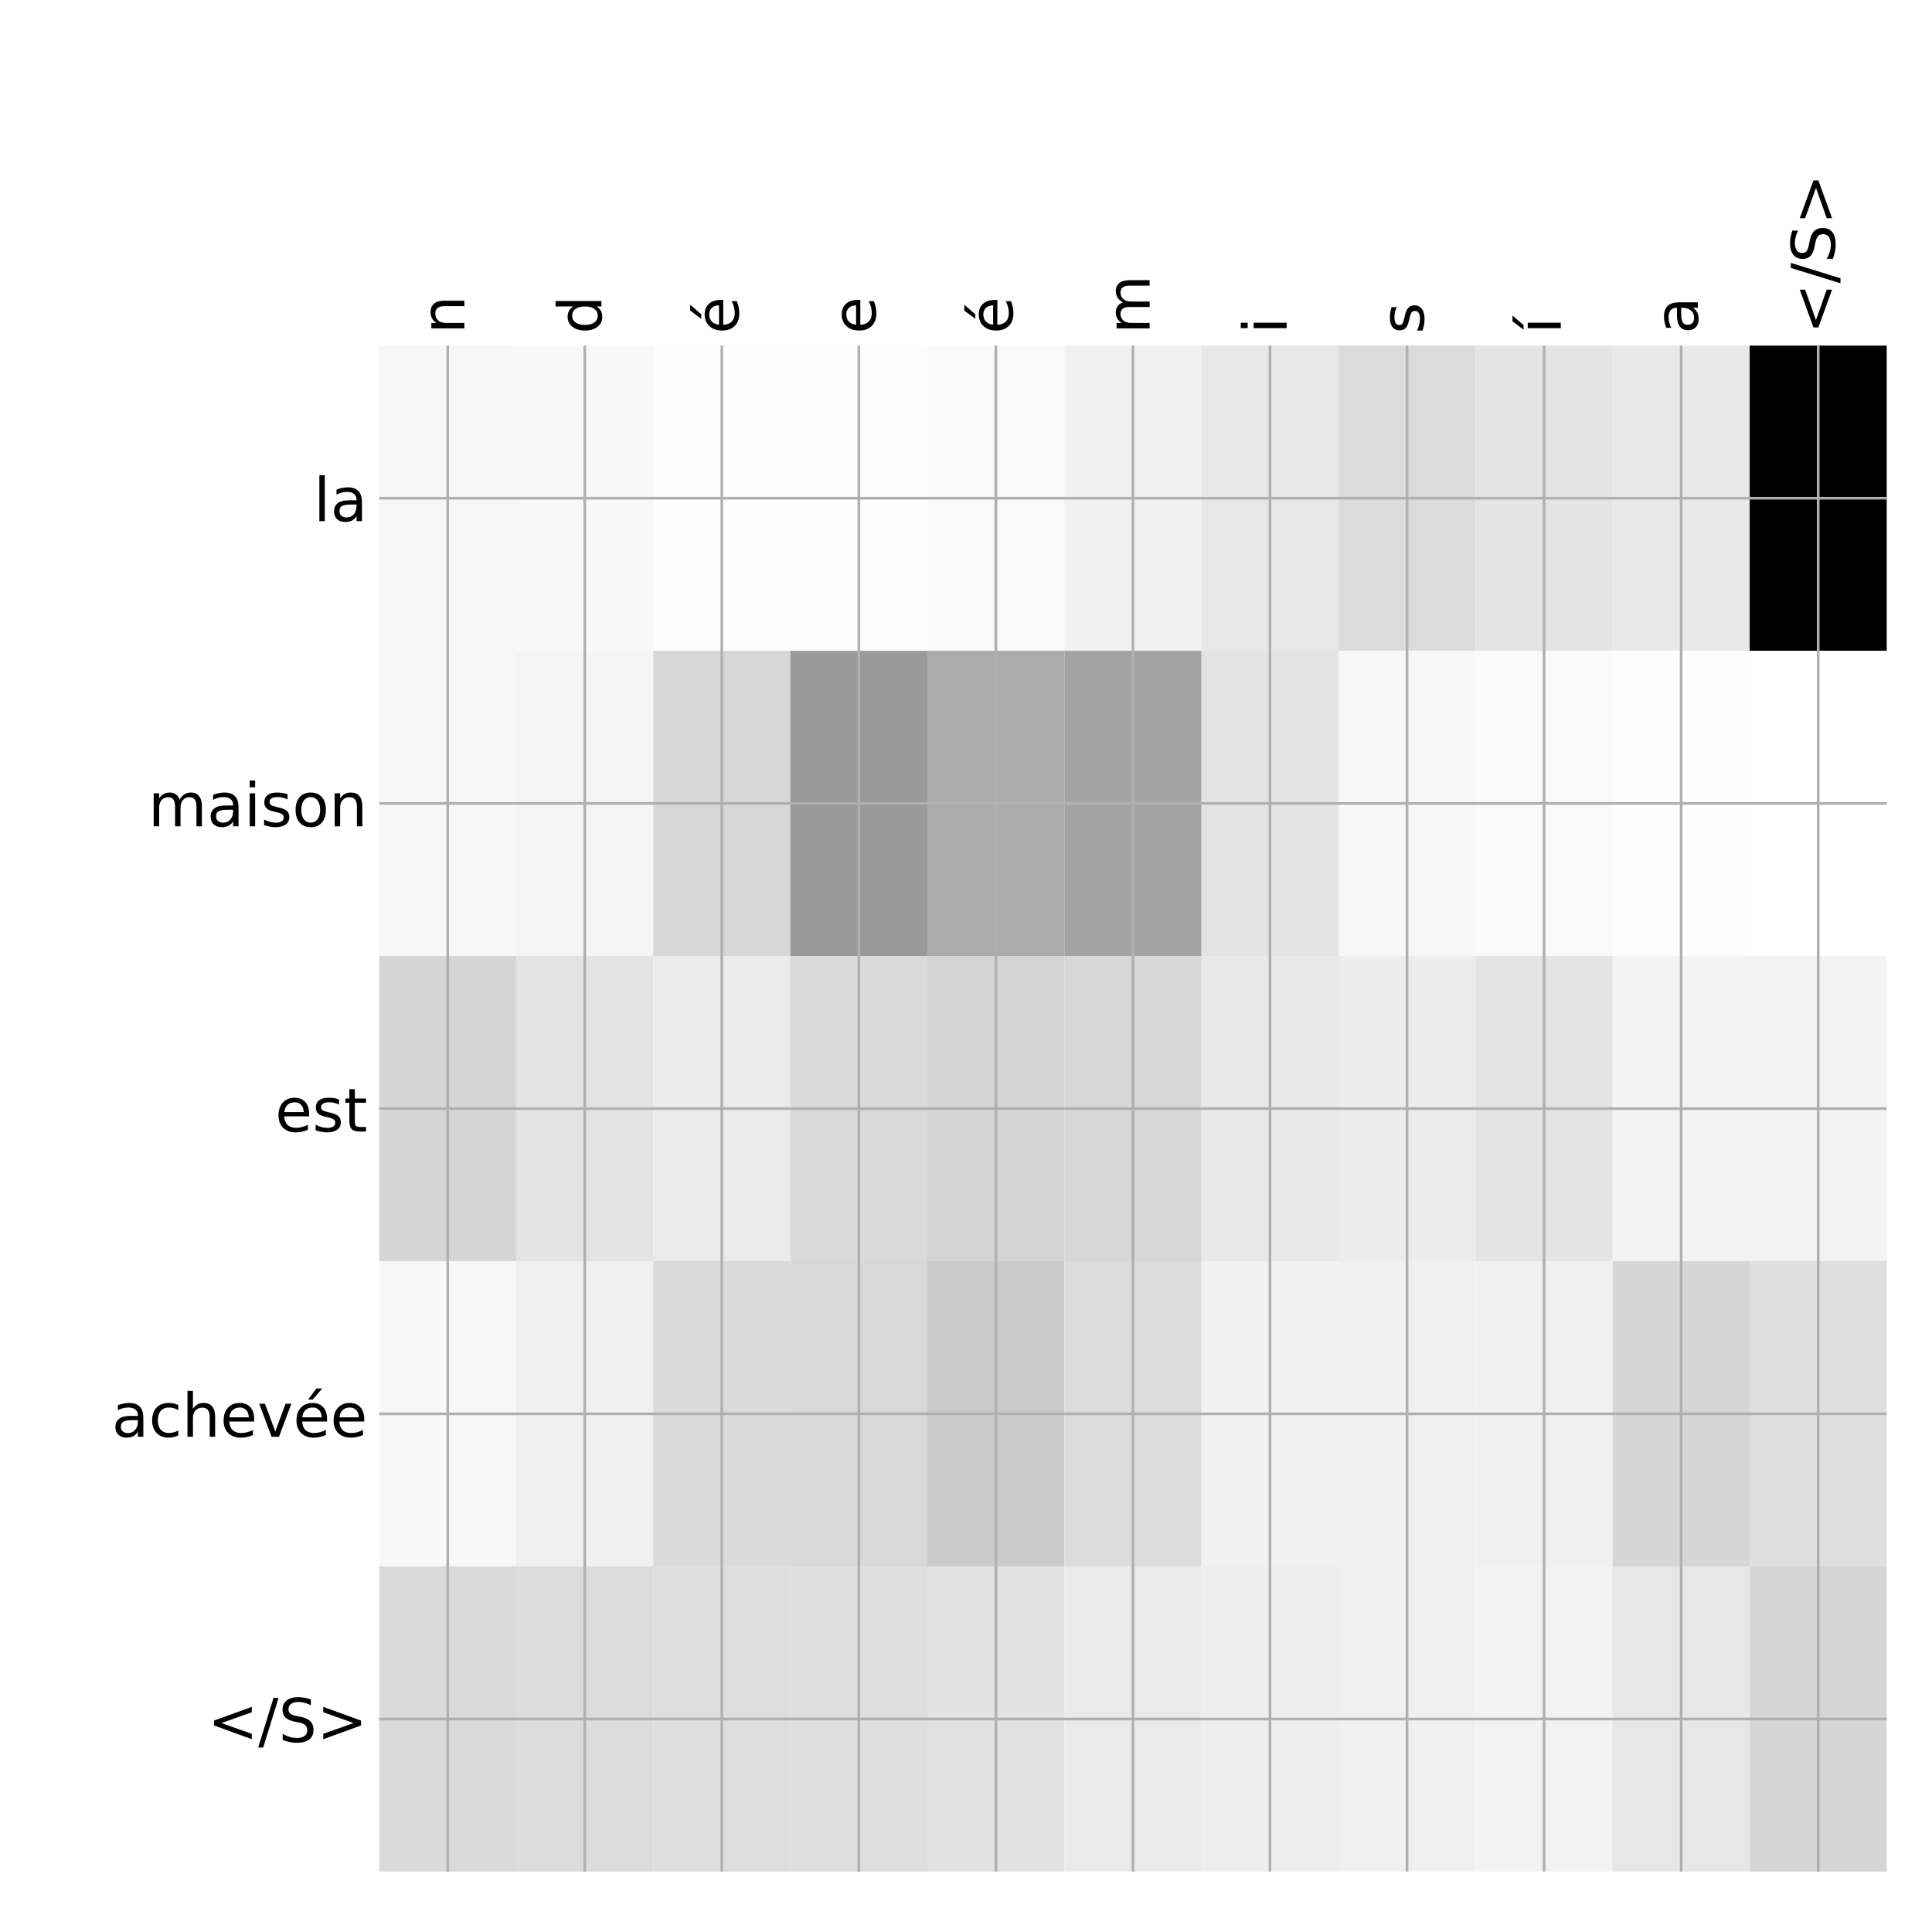 <?xml version="1.0" encoding="utf-8" standalone="no"?>
<!DOCTYPE svg PUBLIC "-//W3C//DTD SVG 1.1//EN"
  "http://www.w3.org/Graphics/SVG/1.1/DTD/svg11.dtd">
<!-- Created with matplotlib (http://matplotlib.org/) -->
<svg height="576pt" version="1.1" viewBox="0 0 576 576" width="576pt" xmlns="http://www.w3.org/2000/svg" xmlns:xlink="http://www.w3.org/1999/xlink">
 <defs>
  <style type="text/css">
*{stroke-linecap:butt;stroke-linejoin:round;}
  </style>
 </defs>
 <g id="figure_1">
  <g id="patch_1">
   <path d="M 0 576 
L 576 576 
L 576 0 
L 0 0 
z
" style="fill:#ffffff;"/>
  </g>
  <g id="axes_1">
   <g id="PolyCollection_1">
    <path clip-path="url(#p0feb5ce7f8)" d="M 113.05 103.033 
L 113.05 194.027 
L 153.909 194.027 
L 153.909 103.033 
L 113.05 103.033 
z
" style="fill:#f7f7f7;"/>
    <path clip-path="url(#p0feb5ce7f8)" d="M 153.909 103.033 
L 153.909 194.027 
L 194.768 194.027 
L 194.768 103.033 
L 153.909 103.033 
z
" style="fill:#f8f8f8;"/>
    <path clip-path="url(#p0feb5ce7f8)" d="M 194.768 103.033 
L 194.768 194.027 
L 235.627 194.027 
L 235.627 103.033 
L 194.768 103.033 
z
" style="fill:#fdfdfd;"/>
    <path clip-path="url(#p0feb5ce7f8)" d="M 235.627 103.033 
L 235.627 194.027 
L 276.486 194.027 
L 276.486 103.033 
L 235.627 103.033 
z
" style="fill:#fdfdfd;"/>
    <path clip-path="url(#p0feb5ce7f8)" d="M 276.486 103.033 
L 276.486 194.027 
L 317.345 194.027 
L 317.345 103.033 
L 276.486 103.033 
z
" style="fill:#fafafa;"/>
    <path clip-path="url(#p0feb5ce7f8)" d="M 317.345 103.033 
L 317.345 194.027 
L 358.205 194.027 
L 358.205 103.033 
L 317.345 103.033 
z
" style="fill:#f1f1f1;"/>
    <path clip-path="url(#p0feb5ce7f8)" d="M 358.205 103.033 
L 358.205 194.027 
L 399.064 194.027 
L 399.064 103.033 
L 358.205 103.033 
z
" style="fill:#e7e7e7;"/>
    <path clip-path="url(#p0feb5ce7f8)" d="M 399.064 103.033 
L 399.064 194.027 
L 439.923 194.027 
L 439.923 103.033 
L 399.064 103.033 
z
" style="fill:#dbdbdb;"/>
    <path clip-path="url(#p0feb5ce7f8)" d="M 439.923 103.033 
L 439.923 194.027 
L 480.782 194.027 
L 480.782 103.033 
L 439.923 103.033 
z
" style="fill:#e4e4e4;"/>
    <path clip-path="url(#p0feb5ce7f8)" d="M 480.782 103.033 
L 480.782 194.027 
L 521.641 194.027 
L 521.641 103.033 
L 480.782 103.033 
z
" style="fill:#e9e9e9;"/>
    <path clip-path="url(#p0feb5ce7f8)" d="M 521.641 103.033 
L 521.641 194.027 
L 562.5 194.027 
L 562.5 103.033 
L 521.641 103.033 
z
"/>
    <path clip-path="url(#p0feb5ce7f8)" d="M 113.05 194.027 
L 113.05 285.02 
L 153.909 285.02 
L 153.909 194.027 
L 113.05 194.027 
z
" style="fill:#f7f7f7;"/>
    <path clip-path="url(#p0feb5ce7f8)" d="M 153.909 194.027 
L 153.909 285.02 
L 194.768 285.02 
L 194.768 194.027 
L 153.909 194.027 
z
" style="fill:#f5f5f5;"/>
    <path clip-path="url(#p0feb5ce7f8)" d="M 194.768 194.027 
L 194.768 285.02 
L 235.627 285.02 
L 235.627 194.027 
L 194.768 194.027 
z
" style="fill:#d7d7d7;"/>
    <path clip-path="url(#p0feb5ce7f8)" d="M 235.627 194.027 
L 235.627 285.02 
L 276.486 285.02 
L 276.486 194.027 
L 235.627 194.027 
z
" style="fill:#9a9a9a;"/>
    <path clip-path="url(#p0feb5ce7f8)" d="M 276.486 194.027 
L 276.486 285.02 
L 317.345 285.02 
L 317.345 194.027 
L 276.486 194.027 
z
" style="fill:#ababab;"/>
    <path clip-path="url(#p0feb5ce7f8)" d="M 317.345 194.027 
L 317.345 285.02 
L 358.205 285.02 
L 358.205 194.027 
L 317.345 194.027 
z
" style="fill:#a3a3a3;"/>
    <path clip-path="url(#p0feb5ce7f8)" d="M 358.205 194.027 
L 358.205 285.02 
L 399.064 285.02 
L 399.064 194.027 
L 358.205 194.027 
z
" style="fill:#e4e4e4;"/>
    <path clip-path="url(#p0feb5ce7f8)" d="M 399.064 194.027 
L 399.064 285.02 
L 439.923 285.02 
L 439.923 194.027 
L 399.064 194.027 
z
" style="fill:#f7f7f7;"/>
    <path clip-path="url(#p0feb5ce7f8)" d="M 439.923 194.027 
L 439.923 285.02 
L 480.782 285.02 
L 480.782 194.027 
L 439.923 194.027 
z
" style="fill:#fafafa;"/>
    <path clip-path="url(#p0feb5ce7f8)" d="M 480.782 194.027 
L 480.782 285.02 
L 521.641 285.02 
L 521.641 194.027 
L 480.782 194.027 
z
" style="fill:#fefefe;"/>
    <path clip-path="url(#p0feb5ce7f8)" d="M 521.641 194.027 
L 521.641 285.02 
L 562.5 285.02 
L 562.5 194.027 
L 521.641 194.027 
z
" style="fill:#ffffff;"/>
    <path clip-path="url(#p0feb5ce7f8)" d="M 113.05 285.02 
L 113.05 376.013 
L 153.909 376.013 
L 153.909 285.02 
L 113.05 285.02 
z
" style="fill:#d6d6d6;"/>
    <path clip-path="url(#p0feb5ce7f8)" d="M 153.909 285.02 
L 153.909 376.013 
L 194.768 376.013 
L 194.768 285.02 
L 153.909 285.02 
z
" style="fill:#e4e4e4;"/>
    <path clip-path="url(#p0feb5ce7f8)" d="M 194.768 285.02 
L 194.768 376.013 
L 235.627 376.013 
L 235.627 285.02 
L 194.768 285.02 
z
" style="fill:#ebebeb;"/>
    <path clip-path="url(#p0feb5ce7f8)" d="M 235.627 285.02 
L 235.627 376.013 
L 276.486 376.013 
L 276.486 285.02 
L 235.627 285.02 
z
" style="fill:#dadada;"/>
    <path clip-path="url(#p0feb5ce7f8)" d="M 276.486 285.02 
L 276.486 376.013 
L 317.345 376.013 
L 317.345 285.02 
L 276.486 285.02 
z
" style="fill:#d4d4d4;"/>
    <path clip-path="url(#p0feb5ce7f8)" d="M 317.345 285.02 
L 317.345 376.013 
L 358.205 376.013 
L 358.205 285.02 
L 317.345 285.02 
z
" style="fill:#d7d7d7;"/>
    <path clip-path="url(#p0feb5ce7f8)" d="M 358.205 285.02 
L 358.205 376.013 
L 399.064 376.013 
L 399.064 285.02 
L 358.205 285.02 
z
" style="fill:#e9e9e9;"/>
    <path clip-path="url(#p0feb5ce7f8)" d="M 399.064 285.02 
L 399.064 376.013 
L 439.923 376.013 
L 439.923 285.02 
L 399.064 285.02 
z
" style="fill:#ececec;"/>
    <path clip-path="url(#p0feb5ce7f8)" d="M 439.923 285.02 
L 439.923 376.013 
L 480.782 376.013 
L 480.782 285.02 
L 439.923 285.02 
z
" style="fill:#e4e4e4;"/>
    <path clip-path="url(#p0feb5ce7f8)" d="M 480.782 285.02 
L 480.782 376.013 
L 521.641 376.013 
L 521.641 285.02 
L 480.782 285.02 
z
" style="fill:#f3f3f3;"/>
    <path clip-path="url(#p0feb5ce7f8)" d="M 521.641 285.02 
L 521.641 376.013 
L 562.5 376.013 
L 562.5 285.02 
L 521.641 285.02 
z
" style="fill:#f3f3f3;"/>
    <path clip-path="url(#p0feb5ce7f8)" d="M 113.05 376.013 
L 113.05 467.007 
L 153.909 467.007 
L 153.909 376.013 
L 113.05 376.013 
z
" style="fill:#f8f8f8;"/>
    <path clip-path="url(#p0feb5ce7f8)" d="M 153.909 376.013 
L 153.909 467.007 
L 194.768 467.007 
L 194.768 376.013 
L 153.909 376.013 
z
" style="fill:#f0f0f0;"/>
    <path clip-path="url(#p0feb5ce7f8)" d="M 194.768 376.013 
L 194.768 467.007 
L 235.627 467.007 
L 235.627 376.013 
L 194.768 376.013 
z
" style="fill:#dadada;"/>
    <path clip-path="url(#p0feb5ce7f8)" d="M 235.627 376.013 
L 235.627 467.007 
L 276.486 467.007 
L 276.486 376.013 
L 235.627 376.013 
z
" style="fill:#d8d8d8;"/>
    <path clip-path="url(#p0feb5ce7f8)" d="M 276.486 376.013 
L 276.486 467.007 
L 317.345 467.007 
L 317.345 376.013 
L 276.486 376.013 
z
" style="fill:#cacaca;"/>
    <path clip-path="url(#p0feb5ce7f8)" d="M 317.345 376.013 
L 317.345 467.007 
L 358.205 467.007 
L 358.205 376.013 
L 317.345 376.013 
z
" style="fill:#dcdcdc;"/>
    <path clip-path="url(#p0feb5ce7f8)" d="M 358.205 376.013 
L 358.205 467.007 
L 399.064 467.007 
L 399.064 376.013 
L 358.205 376.013 
z
" style="fill:#f1f1f1;"/>
    <path clip-path="url(#p0feb5ce7f8)" d="M 399.064 376.013 
L 399.064 467.007 
L 439.923 467.007 
L 439.923 376.013 
L 399.064 376.013 
z
" style="fill:#f0f0f0;"/>
    <path clip-path="url(#p0feb5ce7f8)" d="M 439.923 376.013 
L 439.923 467.007 
L 480.782 467.007 
L 480.782 376.013 
L 439.923 376.013 
z
" style="fill:#f0f0f0;"/>
    <path clip-path="url(#p0feb5ce7f8)" d="M 480.782 376.013 
L 480.782 467.007 
L 521.641 467.007 
L 521.641 376.013 
L 480.782 376.013 
z
" style="fill:#d6d6d6;"/>
    <path clip-path="url(#p0feb5ce7f8)" d="M 521.641 376.013 
L 521.641 467.007 
L 562.5 467.007 
L 562.5 376.013 
L 521.641 376.013 
z
" style="fill:#dfdfdf;"/>
    <path clip-path="url(#p0feb5ce7f8)" d="M 113.05 467.007 
L 113.05 558 
L 153.909 558 
L 153.909 467.007 
L 113.05 467.007 
z
" style="fill:#dadada;"/>
    <path clip-path="url(#p0feb5ce7f8)" d="M 153.909 467.007 
L 153.909 558 
L 194.768 558 
L 194.768 467.007 
L 153.909 467.007 
z
" style="fill:#dcdcdc;"/>
    <path clip-path="url(#p0feb5ce7f8)" d="M 194.768 467.007 
L 194.768 558 
L 235.627 558 
L 235.627 467.007 
L 194.768 467.007 
z
" style="fill:#dedede;"/>
    <path clip-path="url(#p0feb5ce7f8)" d="M 235.627 467.007 
L 235.627 558 
L 276.486 558 
L 276.486 467.007 
L 235.627 467.007 
z
" style="fill:#dfdfdf;"/>
    <path clip-path="url(#p0feb5ce7f8)" d="M 276.486 467.007 
L 276.486 558 
L 317.345 558 
L 317.345 467.007 
L 276.486 467.007 
z
" style="fill:#e2e2e2;"/>
    <path clip-path="url(#p0feb5ce7f8)" d="M 317.345 467.007 
L 317.345 558 
L 358.205 558 
L 358.205 467.007 
L 317.345 467.007 
z
" style="fill:#eaeaea;"/>
    <path clip-path="url(#p0feb5ce7f8)" d="M 358.205 467.007 
L 358.205 558 
L 399.064 558 
L 399.064 467.007 
L 358.205 467.007 
z
" style="fill:#eeeeee;"/>
    <path clip-path="url(#p0feb5ce7f8)" d="M 399.064 467.007 
L 399.064 558 
L 439.923 558 
L 439.923 467.007 
L 399.064 467.007 
z
" style="fill:#f0f0f0;"/>
    <path clip-path="url(#p0feb5ce7f8)" d="M 439.923 467.007 
L 439.923 558 
L 480.782 558 
L 480.782 467.007 
L 439.923 467.007 
z
" style="fill:#f2f2f2;"/>
    <path clip-path="url(#p0feb5ce7f8)" d="M 480.782 467.007 
L 480.782 558 
L 521.641 558 
L 521.641 467.007 
L 480.782 467.007 
z
" style="fill:#e7e7e7;"/>
    <path clip-path="url(#p0feb5ce7f8)" d="M 521.641 467.007 
L 521.641 558 
L 562.5 558 
L 562.5 467.007 
L 521.641 467.007 
z
" style="fill:#d5d5d5;"/>
   </g>
   <g id="matplotlib.axis_1">
    <g id="xtick_1">
     <g id="line2d_1">
      <path clip-path="url(#p0feb5ce7f8)" d="M 133.48 558 
L 133.48 103.033 
" style="fill:none;stroke:#b0b0b0;stroke-linecap:square;stroke-width:0.8;"/>
     </g>
     <g id="line2d_2"/>
     <g id="text_1">
      <!-- n -->
      <defs>
       <path d="M 54.891 33.016 
L 54.891 0 
L 45.906 0 
L 45.906 32.719 
Q 45.906 40.484 42.875 44.328 
Q 39.844 48.188 33.797 48.188 
Q 26.516 48.188 22.312 43.547 
Q 18.109 38.922 18.109 30.906 
L 18.109 0 
L 9.078 0 
L 9.078 54.688 
L 18.109 54.688 
L 18.109 46.188 
Q 21.344 51.125 25.703 53.562 
Q 30.078 56 35.797 56 
Q 45.219 56 50.047 50.172 
Q 54.891 44.344 54.891 33.016 
z
" id="DejaVuSans-6e"/>
      </defs>
      <g transform="translate(138.446 99.533)rotate(-90)scale(0.18 -0.18)">
       <use xlink:href="#DejaVuSans-6e"/>
      </g>
     </g>
    </g>
    <g id="xtick_2">
     <g id="line2d_3">
      <path clip-path="url(#p0feb5ce7f8)" d="M 174.339 558 
L 174.339 103.033 
" style="fill:none;stroke:#b0b0b0;stroke-linecap:square;stroke-width:0.8;"/>
     </g>
     <g id="line2d_4"/>
     <g id="text_2">
      <!-- d -->
      <defs>
       <path d="M 45.406 46.391 
L 45.406 75.984 
L 54.391 75.984 
L 54.391 0 
L 45.406 0 
L 45.406 8.203 
Q 42.578 3.328 38.25 0.953 
Q 33.938 -1.422 27.875 -1.422 
Q 17.969 -1.422 11.734 6.484 
Q 5.516 14.406 5.516 27.297 
Q 5.516 40.188 11.734 48.094 
Q 17.969 56 27.875 56 
Q 33.938 56 38.25 53.625 
Q 42.578 51.266 45.406 46.391 
z
M 14.797 27.297 
Q 14.797 17.391 18.875 11.75 
Q 22.953 6.109 30.078 6.109 
Q 37.203 6.109 41.297 11.75 
Q 45.406 17.391 45.406 27.297 
Q 45.406 37.203 41.297 42.844 
Q 37.203 48.484 30.078 48.484 
Q 22.953 48.484 18.875 42.844 
Q 14.797 37.203 14.797 27.297 
z
" id="DejaVuSans-64"/>
      </defs>
      <g transform="translate(179.306 99.533)rotate(-90)scale(0.18 -0.18)">
       <use xlink:href="#DejaVuSans-64"/>
      </g>
     </g>
    </g>
    <g id="xtick_3">
     <g id="line2d_5">
      <path clip-path="url(#p0feb5ce7f8)" d="M 215.198 558 
L 215.198 103.033 
" style="fill:none;stroke:#b0b0b0;stroke-linecap:square;stroke-width:0.8;"/>
     </g>
     <g id="line2d_6"/>
     <g id="text_3">
      <!-- é -->
      <defs>
       <path d="M 56.203 29.594 
L 56.203 25.203 
L 14.891 25.203 
Q 15.484 15.922 20.484 11.062 
Q 25.484 6.203 34.422 6.203 
Q 39.594 6.203 44.453 7.469 
Q 49.312 8.734 54.109 11.281 
L 54.109 2.781 
Q 49.266 0.734 44.188 -0.344 
Q 39.109 -1.422 33.891 -1.422 
Q 20.797 -1.422 13.156 6.188 
Q 5.516 13.812 5.516 26.812 
Q 5.516 40.234 12.766 48.109 
Q 20.016 56 32.328 56 
Q 43.359 56 49.781 48.891 
Q 56.203 41.797 56.203 29.594 
z
M 47.219 32.234 
Q 47.125 39.594 43.094 43.984 
Q 39.062 48.391 32.422 48.391 
Q 24.906 48.391 20.391 44.141 
Q 15.875 39.891 15.188 32.172 
z
M 38.531 79.984 
L 48.25 79.984 
L 32.344 61.625 
L 24.859 61.625 
z
" id="DejaVuSans-e9"/>
      </defs>
      <g transform="translate(220.165 99.533)rotate(-90)scale(0.18 -0.18)">
       <use xlink:href="#DejaVuSans-e9"/>
      </g>
     </g>
    </g>
    <g id="xtick_4">
     <g id="line2d_7">
      <path clip-path="url(#p0feb5ce7f8)" d="M 256.057 558 
L 256.057 103.033 
" style="fill:none;stroke:#b0b0b0;stroke-linecap:square;stroke-width:0.8;"/>
     </g>
     <g id="line2d_8"/>
     <g id="text_4">
      <!-- e -->
      <defs>
       <path d="M 56.203 29.594 
L 56.203 25.203 
L 14.891 25.203 
Q 15.484 15.922 20.484 11.062 
Q 25.484 6.203 34.422 6.203 
Q 39.594 6.203 44.453 7.469 
Q 49.312 8.734 54.109 11.281 
L 54.109 2.781 
Q 49.266 0.734 44.188 -0.344 
Q 39.109 -1.422 33.891 -1.422 
Q 20.797 -1.422 13.156 6.188 
Q 5.516 13.812 5.516 26.812 
Q 5.516 40.234 12.766 48.109 
Q 20.016 56 32.328 56 
Q 43.359 56 49.781 48.891 
Q 56.203 41.797 56.203 29.594 
z
M 47.219 32.234 
Q 47.125 39.594 43.094 43.984 
Q 39.062 48.391 32.422 48.391 
Q 24.906 48.391 20.391 44.141 
Q 15.875 39.891 15.188 32.172 
z
" id="DejaVuSans-65"/>
      </defs>
      <g transform="translate(261.024 99.533)rotate(-90)scale(0.18 -0.18)">
       <use xlink:href="#DejaVuSans-65"/>
      </g>
     </g>
    </g>
    <g id="xtick_5">
     <g id="line2d_9">
      <path clip-path="url(#p0feb5ce7f8)" d="M 296.916 558 
L 296.916 103.033 
" style="fill:none;stroke:#b0b0b0;stroke-linecap:square;stroke-width:0.8;"/>
     </g>
     <g id="line2d_10"/>
     <g id="text_5">
      <!-- é -->
      <g transform="translate(301.883 99.533)rotate(-90)scale(0.18 -0.18)">
       <use xlink:href="#DejaVuSans-e9"/>
      </g>
     </g>
    </g>
    <g id="xtick_6">
     <g id="line2d_11">
      <path clip-path="url(#p0feb5ce7f8)" d="M 337.775 558 
L 337.775 103.033 
" style="fill:none;stroke:#b0b0b0;stroke-linecap:square;stroke-width:0.8;"/>
     </g>
     <g id="line2d_12"/>
     <g id="text_6">
      <!-- m -->
      <defs>
       <path d="M 52 44.188 
Q 55.375 50.25 60.062 53.125 
Q 64.75 56 71.094 56 
Q 79.641 56 84.281 50.016 
Q 88.922 44.047 88.922 33.016 
L 88.922 0 
L 79.891 0 
L 79.891 32.719 
Q 79.891 40.578 77.094 44.375 
Q 74.312 48.188 68.609 48.188 
Q 61.625 48.188 57.562 43.547 
Q 53.516 38.922 53.516 30.906 
L 53.516 0 
L 44.484 0 
L 44.484 32.719 
Q 44.484 40.625 41.703 44.406 
Q 38.922 48.188 33.109 48.188 
Q 26.219 48.188 22.156 43.531 
Q 18.109 38.875 18.109 30.906 
L 18.109 0 
L 9.078 0 
L 9.078 54.688 
L 18.109 54.688 
L 18.109 46.188 
Q 21.188 51.219 25.484 53.609 
Q 29.781 56 35.688 56 
Q 41.656 56 45.828 52.969 
Q 50 49.953 52 44.188 
z
" id="DejaVuSans-6d"/>
      </defs>
      <g transform="translate(342.742 99.533)rotate(-90)scale(0.18 -0.18)">
       <use xlink:href="#DejaVuSans-6d"/>
      </g>
     </g>
    </g>
    <g id="xtick_7">
     <g id="line2d_13">
      <path clip-path="url(#p0feb5ce7f8)" d="M 378.634 558 
L 378.634 103.033 
" style="fill:none;stroke:#b0b0b0;stroke-linecap:square;stroke-width:0.8;"/>
     </g>
     <g id="line2d_14"/>
     <g id="text_7">
      <!-- i -->
      <defs>
       <path d="M 9.422 54.688 
L 18.406 54.688 
L 18.406 0 
L 9.422 0 
z
M 9.422 75.984 
L 18.406 75.984 
L 18.406 64.594 
L 9.422 64.594 
z
" id="DejaVuSans-69"/>
      </defs>
      <g transform="translate(383.601 99.533)rotate(-90)scale(0.18 -0.18)">
       <use xlink:href="#DejaVuSans-69"/>
      </g>
     </g>
    </g>
    <g id="xtick_8">
     <g id="line2d_15">
      <path clip-path="url(#p0feb5ce7f8)" d="M 419.493 558 
L 419.493 103.033 
" style="fill:none;stroke:#b0b0b0;stroke-linecap:square;stroke-width:0.8;"/>
     </g>
     <g id="line2d_16"/>
     <g id="text_8">
      <!-- s -->
      <defs>
       <path d="M 44.281 53.078 
L 44.281 44.578 
Q 40.484 46.531 36.375 47.5 
Q 32.281 48.484 27.875 48.484 
Q 21.188 48.484 17.844 46.438 
Q 14.5 44.391 14.5 40.281 
Q 14.5 37.156 16.891 35.375 
Q 19.281 33.594 26.516 31.984 
L 29.594 31.297 
Q 39.156 29.25 43.188 25.516 
Q 47.219 21.781 47.219 15.094 
Q 47.219 7.469 41.188 3.016 
Q 35.156 -1.422 24.609 -1.422 
Q 20.219 -1.422 15.453 -0.562 
Q 10.688 0.297 5.422 2 
L 5.422 11.281 
Q 10.406 8.688 15.234 7.391 
Q 20.062 6.109 24.812 6.109 
Q 31.156 6.109 34.562 8.281 
Q 37.984 10.453 37.984 14.406 
Q 37.984 18.062 35.516 20.016 
Q 33.062 21.969 24.703 23.781 
L 21.578 24.516 
Q 13.234 26.266 9.516 29.906 
Q 5.812 33.547 5.812 39.891 
Q 5.812 47.609 11.281 51.797 
Q 16.75 56 26.812 56 
Q 31.781 56 36.172 55.266 
Q 40.578 54.547 44.281 53.078 
z
" id="DejaVuSans-73"/>
      </defs>
      <g transform="translate(424.46 99.533)rotate(-90)scale(0.18 -0.18)">
       <use xlink:href="#DejaVuSans-73"/>
      </g>
     </g>
    </g>
    <g id="xtick_9">
     <g id="line2d_17">
      <path clip-path="url(#p0feb5ce7f8)" d="M 460.352 558 
L 460.352 103.033 
" style="fill:none;stroke:#b0b0b0;stroke-linecap:square;stroke-width:0.8;"/>
     </g>
     <g id="line2d_18"/>
     <g id="text_9">
      <!-- í -->
      <defs>
       <path d="M 20.656 79.984 
L 30.375 79.984 
L 14.469 61.625 
L 6.984 61.625 
z
M 9.422 54.688 
L 18.406 54.688 
L 18.406 0 
L 9.422 0 
z
M 13.922 56 
z
" id="DejaVuSans-ed"/>
      </defs>
      <g transform="translate(465.319 99.533)rotate(-90)scale(0.18 -0.18)">
       <use xlink:href="#DejaVuSans-ed"/>
      </g>
     </g>
    </g>
    <g id="xtick_10">
     <g id="line2d_19">
      <path clip-path="url(#p0feb5ce7f8)" d="M 501.211 558 
L 501.211 103.033 
" style="fill:none;stroke:#b0b0b0;stroke-linecap:square;stroke-width:0.8;"/>
     </g>
     <g id="line2d_20"/>
     <g id="text_10">
      <!-- a -->
      <defs>
       <path d="M 34.281 27.484 
Q 23.391 27.484 19.188 25 
Q 14.984 22.516 14.984 16.5 
Q 14.984 11.719 18.141 8.906 
Q 21.297 6.109 26.703 6.109 
Q 34.188 6.109 38.703 11.406 
Q 43.219 16.703 43.219 25.484 
L 43.219 27.484 
z
M 52.203 31.203 
L 52.203 0 
L 43.219 0 
L 43.219 8.297 
Q 40.141 3.328 35.547 0.953 
Q 30.953 -1.422 24.312 -1.422 
Q 15.922 -1.422 10.953 3.297 
Q 6 8.016 6 15.922 
Q 6 25.141 12.172 29.828 
Q 18.359 34.516 30.609 34.516 
L 43.219 34.516 
L 43.219 35.406 
Q 43.219 41.609 39.141 45 
Q 35.062 48.391 27.688 48.391 
Q 23 48.391 18.547 47.266 
Q 14.109 46.141 10.016 43.891 
L 10.016 52.203 
Q 14.938 54.109 19.578 55.047 
Q 24.219 56 28.609 56 
Q 40.484 56 46.344 49.844 
Q 52.203 43.703 52.203 31.203 
z
" id="DejaVuSans-61"/>
      </defs>
      <g transform="translate(506.178 99.533)rotate(-90)scale(0.18 -0.18)">
       <use xlink:href="#DejaVuSans-61"/>
      </g>
     </g>
    </g>
    <g id="xtick_11">
     <g id="line2d_21">
      <path clip-path="url(#p0feb5ce7f8)" d="M 542.07 558 
L 542.07 103.033 
" style="fill:none;stroke:#b0b0b0;stroke-linecap:square;stroke-width:0.8;"/>
     </g>
     <g id="line2d_22"/>
     <g id="text_11">
      <!-- &lt;/S&gt; -->
      <defs>
       <path d="M 73.188 49.219 
L 22.797 31.297 
L 73.188 13.484 
L 73.188 4.594 
L 10.594 27.297 
L 10.594 35.406 
L 73.188 58.109 
z
" id="DejaVuSans-3c"/>
       <path d="M 25.391 72.906 
L 33.688 72.906 
L 8.297 -9.281 
L 0 -9.281 
z
" id="DejaVuSans-2f"/>
       <path d="M 53.516 70.516 
L 53.516 60.891 
Q 47.906 63.578 42.922 64.891 
Q 37.938 66.219 33.297 66.219 
Q 25.25 66.219 20.875 63.094 
Q 16.5 59.969 16.5 54.203 
Q 16.5 49.359 19.406 46.891 
Q 22.312 44.438 30.422 42.922 
L 36.375 41.703 
Q 47.406 39.594 52.656 34.297 
Q 57.906 29 57.906 20.125 
Q 57.906 9.516 50.797 4.047 
Q 43.703 -1.422 29.984 -1.422 
Q 24.812 -1.422 18.969 -0.25 
Q 13.141 0.922 6.891 3.219 
L 6.891 13.375 
Q 12.891 10.016 18.656 8.297 
Q 24.422 6.594 29.984 6.594 
Q 38.422 6.594 43.016 9.906 
Q 47.609 13.234 47.609 19.391 
Q 47.609 24.75 44.312 27.781 
Q 41.016 30.812 33.5 32.328 
L 27.484 33.5 
Q 16.453 35.688 11.516 40.375 
Q 6.594 45.062 6.594 53.422 
Q 6.594 63.094 13.406 68.656 
Q 20.219 74.219 32.172 74.219 
Q 37.312 74.219 42.625 73.281 
Q 47.953 72.359 53.516 70.516 
z
" id="DejaVuSans-53"/>
       <path d="M 10.594 49.219 
L 10.594 58.109 
L 73.188 35.406 
L 73.188 27.297 
L 10.594 4.594 
L 10.594 13.484 
L 60.891 31.297 
z
" id="DejaVuSans-3e"/>
      </defs>
      <g transform="translate(547.037 99.533)rotate(-90)scale(0.18 -0.18)">
       <use xlink:href="#DejaVuSans-3c"/>
       <use x="83.789" xlink:href="#DejaVuSans-2f"/>
       <use x="117.48" xlink:href="#DejaVuSans-53"/>
       <use x="180.957" xlink:href="#DejaVuSans-3e"/>
      </g>
     </g>
    </g>
   </g>
   <g id="matplotlib.axis_2">
    <g id="ytick_1">
     <g id="line2d_23">
      <path clip-path="url(#p0feb5ce7f8)" d="M 113.05 148.53 
L 562.5 148.53 
" style="fill:none;stroke:#b0b0b0;stroke-linecap:square;stroke-width:0.8;"/>
     </g>
     <g id="line2d_24"/>
     <g id="text_12">
      <!-- la -->
      <defs>
       <path d="M 9.422 75.984 
L 18.406 75.984 
L 18.406 0 
L 9.422 0 
z
" id="DejaVuSans-6c"/>
      </defs>
      <g transform="translate(93.519 155.369)scale(0.18 -0.18)">
       <use xlink:href="#DejaVuSans-6c"/>
       <use x="27.783" xlink:href="#DejaVuSans-61"/>
      </g>
     </g>
    </g>
    <g id="ytick_2">
     <g id="line2d_25">
      <path clip-path="url(#p0feb5ce7f8)" d="M 113.05 239.523 
L 562.5 239.523 
" style="fill:none;stroke:#b0b0b0;stroke-linecap:square;stroke-width:0.8;"/>
     </g>
     <g id="line2d_26"/>
     <g id="text_13">
      <!-- maison -->
      <defs>
       <path d="M 30.609 48.391 
Q 23.391 48.391 19.188 42.75 
Q 14.984 37.109 14.984 27.297 
Q 14.984 17.484 19.156 11.844 
Q 23.344 6.203 30.609 6.203 
Q 37.797 6.203 41.984 11.859 
Q 46.188 17.531 46.188 27.297 
Q 46.188 37.016 41.984 42.703 
Q 37.797 48.391 30.609 48.391 
z
M 30.609 56 
Q 42.328 56 49.016 48.375 
Q 55.719 40.766 55.719 27.297 
Q 55.719 13.875 49.016 6.219 
Q 42.328 -1.422 30.609 -1.422 
Q 18.844 -1.422 12.172 6.219 
Q 5.516 13.875 5.516 27.297 
Q 5.516 40.766 12.172 48.375 
Q 18.844 56 30.609 56 
z
" id="DejaVuSans-6f"/>
      </defs>
      <g transform="translate(44.188 246.362)scale(0.18 -0.18)">
       <use xlink:href="#DejaVuSans-6d"/>
       <use x="97.412" xlink:href="#DejaVuSans-61"/>
       <use x="158.691" xlink:href="#DejaVuSans-69"/>
       <use x="186.475" xlink:href="#DejaVuSans-73"/>
       <use x="238.574" xlink:href="#DejaVuSans-6f"/>
       <use x="299.756" xlink:href="#DejaVuSans-6e"/>
      </g>
     </g>
    </g>
    <g id="ytick_3">
     <g id="line2d_27">
      <path clip-path="url(#p0feb5ce7f8)" d="M 113.05 330.517 
L 562.5 330.517 
" style="fill:none;stroke:#b0b0b0;stroke-linecap:square;stroke-width:0.8;"/>
     </g>
     <g id="line2d_28"/>
     <g id="text_14">
      <!-- est -->
      <defs>
       <path d="M 18.312 70.219 
L 18.312 54.688 
L 36.812 54.688 
L 36.812 47.703 
L 18.312 47.703 
L 18.312 18.016 
Q 18.312 11.328 20.141 9.422 
Q 21.969 7.516 27.594 7.516 
L 36.812 7.516 
L 36.812 0 
L 27.594 0 
Q 17.188 0 13.234 3.875 
Q 9.281 7.766 9.281 18.016 
L 9.281 47.703 
L 2.688 47.703 
L 2.688 54.688 
L 9.281 54.688 
L 9.281 70.219 
z
" id="DejaVuSans-74"/>
      </defs>
      <g transform="translate(82.041 337.355)scale(0.18 -0.18)">
       <use xlink:href="#DejaVuSans-65"/>
       <use x="61.523" xlink:href="#DejaVuSans-73"/>
       <use x="113.623" xlink:href="#DejaVuSans-74"/>
      </g>
     </g>
    </g>
    <g id="ytick_4">
     <g id="line2d_29">
      <path clip-path="url(#p0feb5ce7f8)" d="M 113.05 421.51 
L 562.5 421.51 
" style="fill:none;stroke:#b0b0b0;stroke-linecap:square;stroke-width:0.8;"/>
     </g>
     <g id="line2d_30"/>
     <g id="text_15">
      <!-- achevée -->
      <defs>
       <path d="M 48.781 52.594 
L 48.781 44.188 
Q 44.969 46.297 41.141 47.344 
Q 37.312 48.391 33.406 48.391 
Q 24.656 48.391 19.812 42.844 
Q 14.984 37.312 14.984 27.297 
Q 14.984 17.281 19.812 11.734 
Q 24.656 6.203 33.406 6.203 
Q 37.312 6.203 41.141 7.25 
Q 44.969 8.297 48.781 10.406 
L 48.781 2.094 
Q 45.016 0.344 40.984 -0.531 
Q 36.969 -1.422 32.422 -1.422 
Q 20.062 -1.422 12.781 6.344 
Q 5.516 14.109 5.516 27.297 
Q 5.516 40.672 12.859 48.328 
Q 20.219 56 33.016 56 
Q 37.156 56 41.109 55.141 
Q 45.062 54.297 48.781 52.594 
z
" id="DejaVuSans-63"/>
       <path d="M 54.891 33.016 
L 54.891 0 
L 45.906 0 
L 45.906 32.719 
Q 45.906 40.484 42.875 44.328 
Q 39.844 48.188 33.797 48.188 
Q 26.516 48.188 22.312 43.547 
Q 18.109 38.922 18.109 30.906 
L 18.109 0 
L 9.078 0 
L 9.078 75.984 
L 18.109 75.984 
L 18.109 46.188 
Q 21.344 51.125 25.703 53.562 
Q 30.078 56 35.797 56 
Q 45.219 56 50.047 50.172 
Q 54.891 44.344 54.891 33.016 
z
" id="DejaVuSans-68"/>
       <path d="M 2.984 54.688 
L 12.5 54.688 
L 29.594 8.797 
L 46.688 54.688 
L 56.203 54.688 
L 35.688 0 
L 23.484 0 
z
" id="DejaVuSans-76"/>
      </defs>
      <g transform="translate(33.334 428.349)scale(0.18 -0.18)">
       <use xlink:href="#DejaVuSans-61"/>
       <use x="61.279" xlink:href="#DejaVuSans-63"/>
       <use x="116.26" xlink:href="#DejaVuSans-68"/>
       <use x="179.639" xlink:href="#DejaVuSans-65"/>
       <use x="241.162" xlink:href="#DejaVuSans-76"/>
       <use x="300.342" xlink:href="#DejaVuSans-e9"/>
       <use x="361.865" xlink:href="#DejaVuSans-65"/>
      </g>
     </g>
    </g>
    <g id="ytick_5">
     <g id="line2d_31">
      <path clip-path="url(#p0feb5ce7f8)" d="M 113.05 512.503 
L 562.5 512.503 
" style="fill:none;stroke:#b0b0b0;stroke-linecap:square;stroke-width:0.8;"/>
     </g>
     <g id="line2d_32"/>
     <g id="text_16">
      <!-- &lt;/S&gt; -->
      <g transform="translate(61.892 519.342)scale(0.18 -0.18)">
       <use xlink:href="#DejaVuSans-3c"/>
       <use x="83.789" xlink:href="#DejaVuSans-2f"/>
       <use x="117.48" xlink:href="#DejaVuSans-53"/>
       <use x="180.957" xlink:href="#DejaVuSans-3e"/>
      </g>
     </g>
    </g>
   </g>
  </g>
 </g>
 <defs>
  <clipPath id="p0feb5ce7f8">
   <rect height="454.967" width="449.45" x="113.05" y="103.033"/>
  </clipPath>
 </defs>
</svg>
